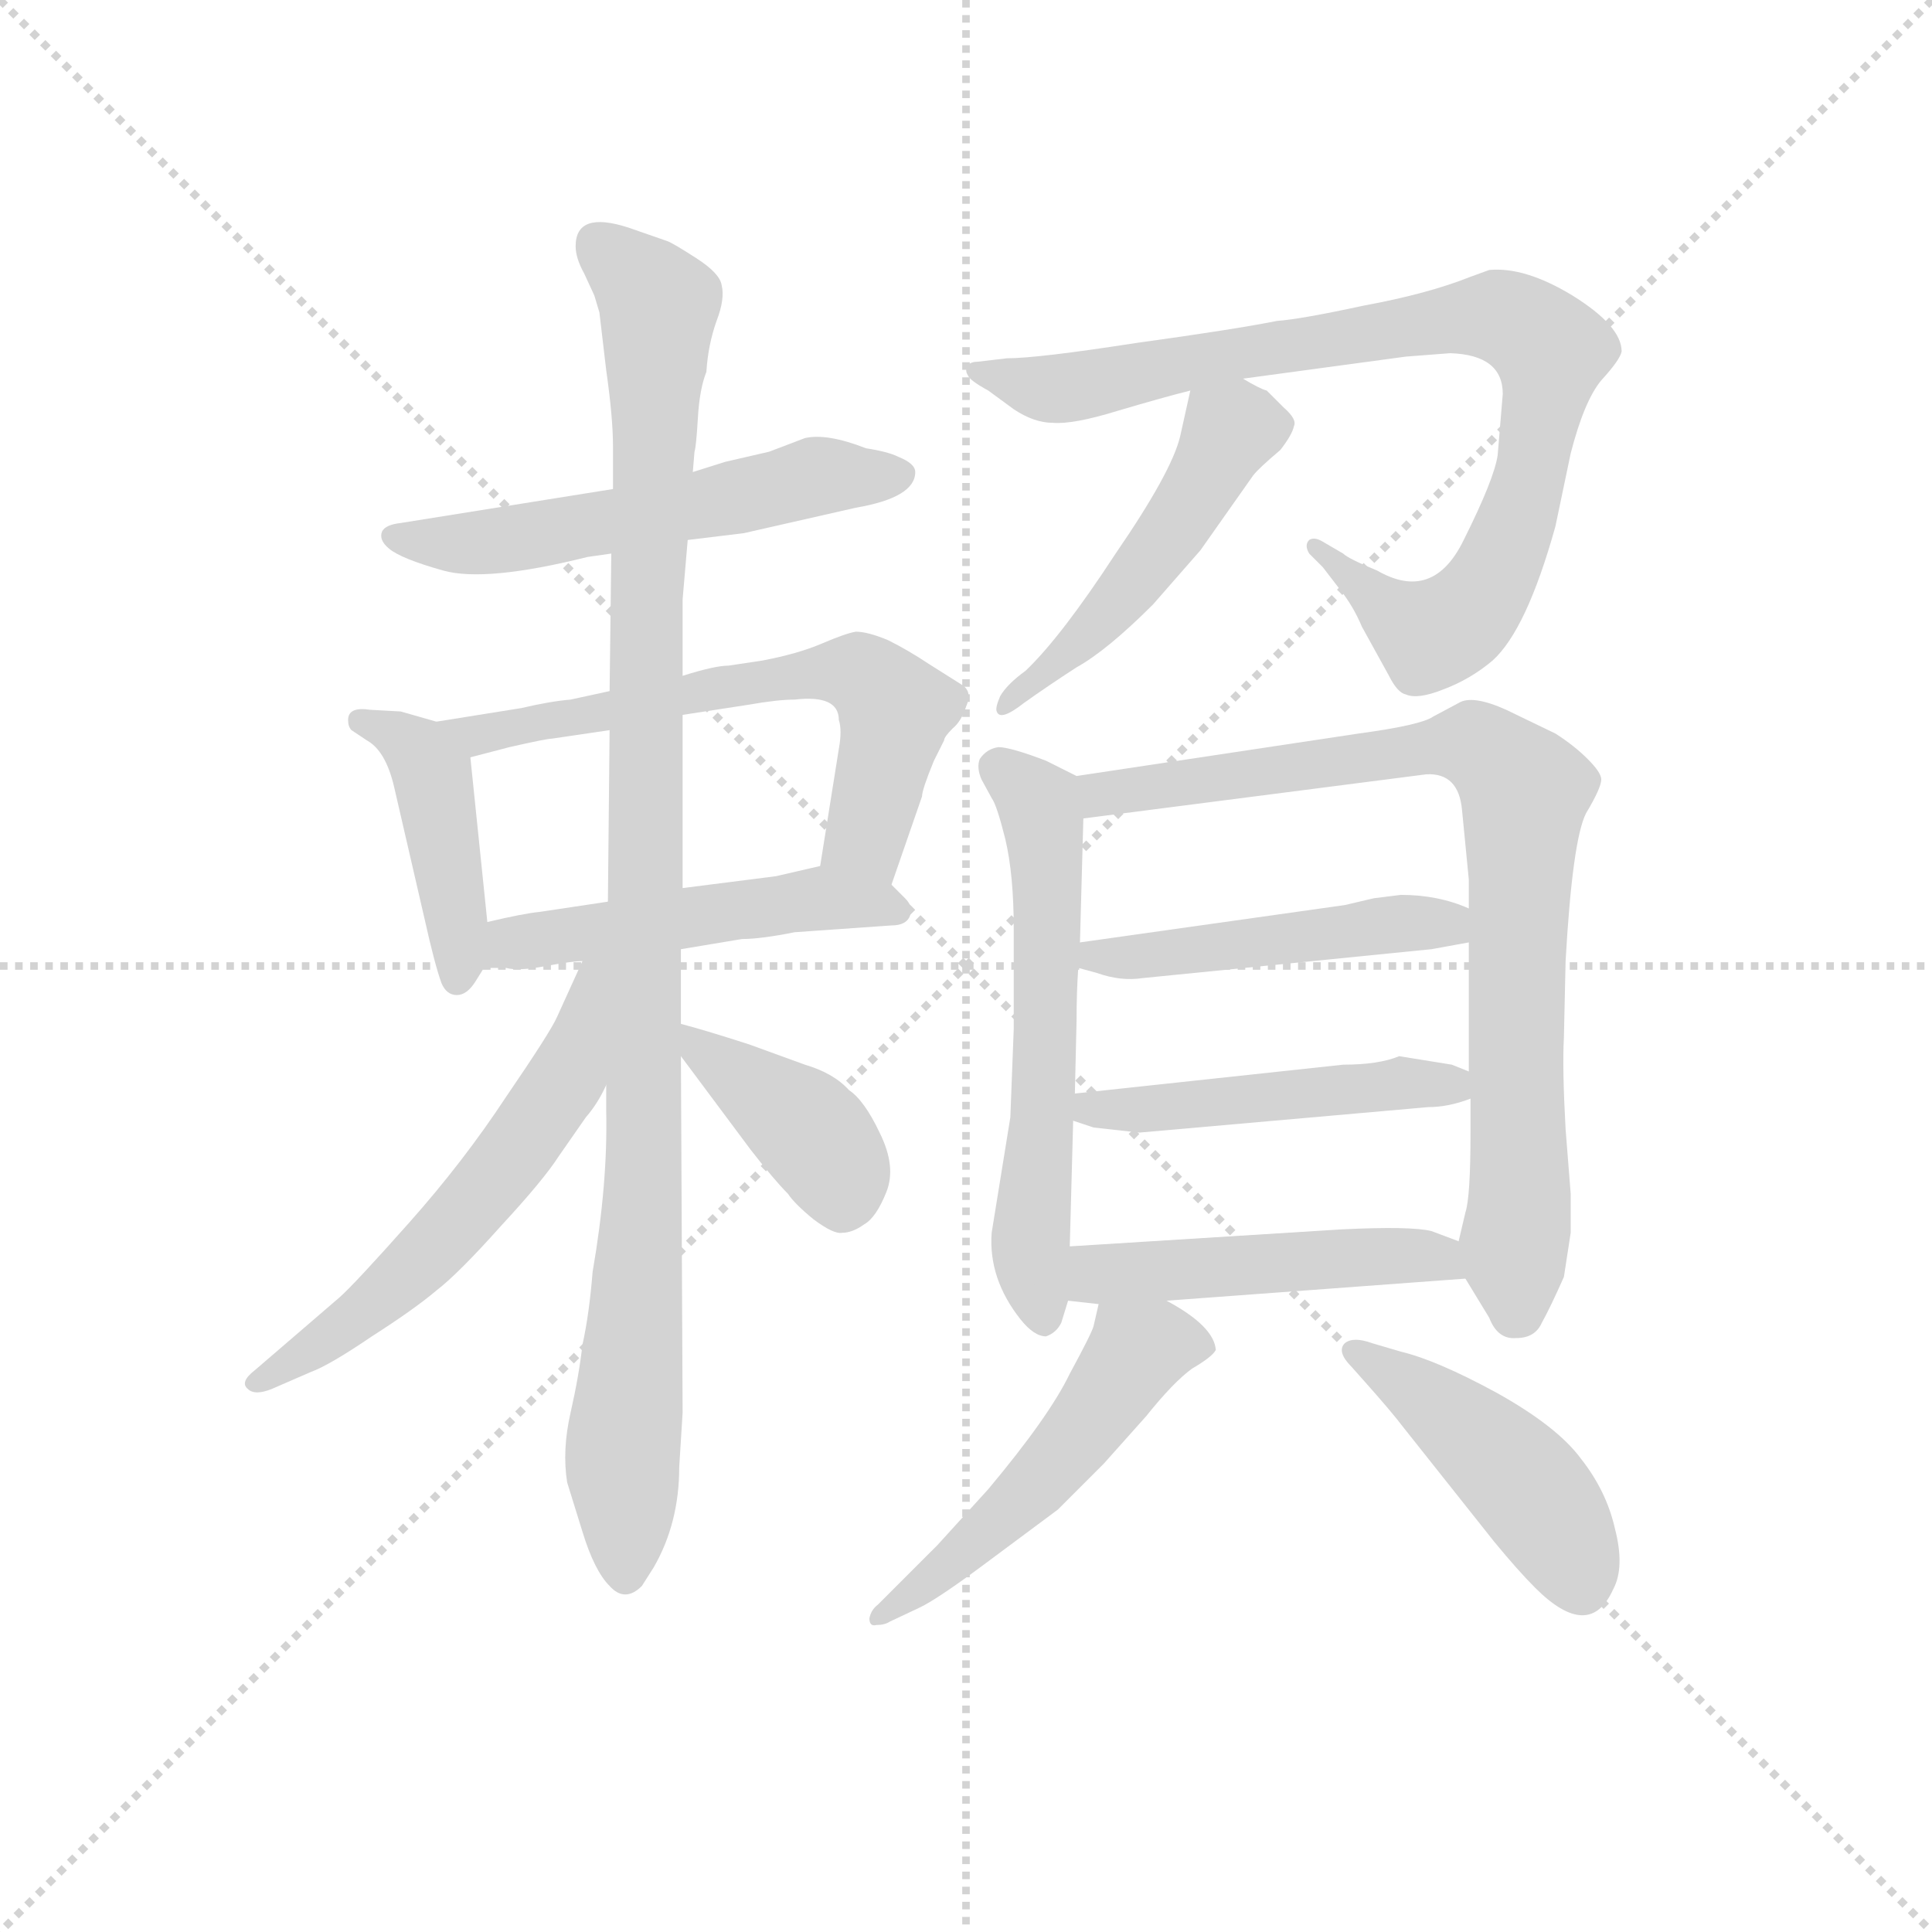 <svg version="1.1" viewBox="0 0 1024 1024" xmlns="http://www.w3.org/2000/svg">
  <g stroke="lightgray" stroke-dasharray="1,1" stroke-width="1" transform="scale(4, 4)">
    <line x1="0" y1="0" x2="256" y2="256"></line>
    <line x1="256" y1="0" x2="0" y2="256"></line>
    <line x1="128" y1="0" x2="128" y2="256"></line>
    <line x1="0" y1="128" x2="256" y2="128"></line>
  </g>
  <g transform="scale(0.9, -0.9) translate(50, -830)">
    <style type="text/css">
      
        @keyframes keyframes0 {
          from {
            stroke: blue;
            stroke-dashoffset: 556;
            stroke-width: 128;
          }
          64% {
            animation-timing-function: step-end;
            stroke: blue;
            stroke-dashoffset: 0;
            stroke-width: 128;
          }
          to {
            stroke: black;
            stroke-width: 1024;
          }
        }
        #make-me-a-hanzi-animation-0 {
          animation: keyframes0 0.702s both;
          animation-delay: 0s;
          animation-timing-function: linear;
        }
      
        @keyframes keyframes1 {
          from {
            stroke: blue;
            stroke-dashoffset: 431;
            stroke-width: 128;
          }
          58% {
            animation-timing-function: step-end;
            stroke: blue;
            stroke-dashoffset: 0;
            stroke-width: 128;
          }
          to {
            stroke: black;
            stroke-width: 1024;
          }
        }
        #make-me-a-hanzi-animation-1 {
          animation: keyframes1 0.601s both;
          animation-delay: 0.702s;
          animation-timing-function: linear;
        }
      
        @keyframes keyframes2 {
          from {
            stroke: blue;
            stroke-dashoffset: 630;
            stroke-width: 128;
          }
          67% {
            animation-timing-function: step-end;
            stroke: blue;
            stroke-dashoffset: 0;
            stroke-width: 128;
          }
          to {
            stroke: black;
            stroke-width: 1024;
          }
        }
        #make-me-a-hanzi-animation-2 {
          animation: keyframes2 0.763s both;
          animation-delay: 1.303s;
          animation-timing-function: linear;
        }
      
        @keyframes keyframes3 {
          from {
            stroke: blue;
            stroke-dashoffset: 497;
            stroke-width: 128;
          }
          62% {
            animation-timing-function: step-end;
            stroke: blue;
            stroke-dashoffset: 0;
            stroke-width: 128;
          }
          to {
            stroke: black;
            stroke-width: 1024;
          }
        }
        #make-me-a-hanzi-animation-3 {
          animation: keyframes3 0.654s both;
          animation-delay: 2.066s;
          animation-timing-function: linear;
        }
      
        @keyframes keyframes4 {
          from {
            stroke: blue;
            stroke-dashoffset: 1056;
            stroke-width: 128;
          }
          77% {
            animation-timing-function: step-end;
            stroke: blue;
            stroke-dashoffset: 0;
            stroke-width: 128;
          }
          to {
            stroke: black;
            stroke-width: 1024;
          }
        }
        #make-me-a-hanzi-animation-4 {
          animation: keyframes4 1.109s both;
          animation-delay: 2.72s;
          animation-timing-function: linear;
        }
      
        @keyframes keyframes5 {
          from {
            stroke: blue;
            stroke-dashoffset: 578;
            stroke-width: 128;
          }
          65% {
            animation-timing-function: step-end;
            stroke: blue;
            stroke-dashoffset: 0;
            stroke-width: 128;
          }
          to {
            stroke: black;
            stroke-width: 1024;
          }
        }
        #make-me-a-hanzi-animation-5 {
          animation: keyframes5 0.72s both;
          animation-delay: 3.83s;
          animation-timing-function: linear;
        }
      
        @keyframes keyframes6 {
          from {
            stroke: blue;
            stroke-dashoffset: 396;
            stroke-width: 128;
          }
          56% {
            animation-timing-function: step-end;
            stroke: blue;
            stroke-dashoffset: 0;
            stroke-width: 128;
          }
          to {
            stroke: black;
            stroke-width: 1024;
          }
        }
        #make-me-a-hanzi-animation-6 {
          animation: keyframes6 0.572s both;
          animation-delay: 4.55s;
          animation-timing-function: linear;
        }
      
        @keyframes keyframes7 {
          from {
            stroke: blue;
            stroke-dashoffset: 881;
            stroke-width: 128;
          }
          74% {
            animation-timing-function: step-end;
            stroke: blue;
            stroke-dashoffset: 0;
            stroke-width: 128;
          }
          to {
            stroke: black;
            stroke-width: 1024;
          }
        }
        #make-me-a-hanzi-animation-7 {
          animation: keyframes7 0.967s both;
          animation-delay: 5.122s;
          animation-timing-function: linear;
        }
      
        @keyframes keyframes8 {
          from {
            stroke: blue;
            stroke-dashoffset: 494;
            stroke-width: 128;
          }
          62% {
            animation-timing-function: step-end;
            stroke: blue;
            stroke-dashoffset: 0;
            stroke-width: 128;
          }
          to {
            stroke: black;
            stroke-width: 1024;
          }
        }
        #make-me-a-hanzi-animation-8 {
          animation: keyframes8 0.652s both;
          animation-delay: 6.089s;
          animation-timing-function: linear;
        }
      
        @keyframes keyframes9 {
          from {
            stroke: blue;
            stroke-dashoffset: 593;
            stroke-width: 128;
          }
          66% {
            animation-timing-function: step-end;
            stroke: blue;
            stroke-dashoffset: 0;
            stroke-width: 128;
          }
          to {
            stroke: black;
            stroke-width: 1024;
          }
        }
        #make-me-a-hanzi-animation-9 {
          animation: keyframes9 0.733s both;
          animation-delay: 6.741s;
          animation-timing-function: linear;
        }
      
        @keyframes keyframes10 {
          from {
            stroke: blue;
            stroke-dashoffset: 831;
            stroke-width: 128;
          }
          73% {
            animation-timing-function: step-end;
            stroke: blue;
            stroke-dashoffset: 0;
            stroke-width: 128;
          }
          to {
            stroke: black;
            stroke-width: 1024;
          }
        }
        #make-me-a-hanzi-animation-10 {
          animation: keyframes10 0.926s both;
          animation-delay: 7.474s;
          animation-timing-function: linear;
        }
      
        @keyframes keyframes11 {
          from {
            stroke: blue;
            stroke-dashoffset: 475;
            stroke-width: 128;
          }
          61% {
            animation-timing-function: step-end;
            stroke: blue;
            stroke-dashoffset: 0;
            stroke-width: 128;
          }
          to {
            stroke: black;
            stroke-width: 1024;
          }
        }
        #make-me-a-hanzi-animation-11 {
          animation: keyframes11 0.637s both;
          animation-delay: 8.4s;
          animation-timing-function: linear;
        }
      
        @keyframes keyframes12 {
          from {
            stroke: blue;
            stroke-dashoffset: 476;
            stroke-width: 128;
          }
          61% {
            animation-timing-function: step-end;
            stroke: blue;
            stroke-dashoffset: 0;
            stroke-width: 128;
          }
          to {
            stroke: black;
            stroke-width: 1024;
          }
        }
        #make-me-a-hanzi-animation-12 {
          animation: keyframes12 0.637s both;
          animation-delay: 9.037s;
          animation-timing-function: linear;
        }
      
        @keyframes keyframes13 {
          from {
            stroke: blue;
            stroke-dashoffset: 484;
            stroke-width: 128;
          }
          61% {
            animation-timing-function: step-end;
            stroke: blue;
            stroke-dashoffset: 0;
            stroke-width: 128;
          }
          to {
            stroke: black;
            stroke-width: 1024;
          }
        }
        #make-me-a-hanzi-animation-13 {
          animation: keyframes13 0.644s both;
          animation-delay: 9.674s;
          animation-timing-function: linear;
        }
      
        @keyframes keyframes14 {
          from {
            stroke: blue;
            stroke-dashoffset: 514;
            stroke-width: 128;
          }
          63% {
            animation-timing-function: step-end;
            stroke: blue;
            stroke-dashoffset: 0;
            stroke-width: 128;
          }
          to {
            stroke: black;
            stroke-width: 1024;
          }
        }
        #make-me-a-hanzi-animation-14 {
          animation: keyframes14 0.668s both;
          animation-delay: 10.318s;
          animation-timing-function: linear;
        }
      
        @keyframes keyframes15 {
          from {
            stroke: blue;
            stroke-dashoffset: 451;
            stroke-width: 128;
          }
          59% {
            animation-timing-function: step-end;
            stroke: blue;
            stroke-dashoffset: 0;
            stroke-width: 128;
          }
          to {
            stroke: black;
            stroke-width: 1024;
          }
        }
        #make-me-a-hanzi-animation-15 {
          animation: keyframes15 0.617s both;
          animation-delay: 10.986s;
          animation-timing-function: linear;
        }
      
    </style>
    
      <path d="M 355 512 L 388 516 L 454 531 Q 489 537 489 552 Q 489 557 479 561 Q 473 564 460 566 Q 437 575 424 572 L 403 564 L 377 558 L 358 552 L 311 542 L 186 522 Q 177 521 175 517 Q 173 512 179 507 Q 186 501 211 494 Q 236 487 296 502 L 310 504 L 355 512 Z" fill="lightgray"></path>
    
      <path d="M 155 406 Q 155 402 157 400 L 166 394 Q 177 388 182 367 L 200 289 Q 206 262 210 251 Q 213 244 219 244 Q 225 244 230 252 L 235 260 C 239 267 239 267 237 287 L 227 384 C 225 400 225 400 207 405 L 186 411 L 168 412 Q 155 414 155 406 Z" fill="lightgray"></path>
    
      <path d="M 475 309 L 493 361 Q 493 365 500 382 L 506 394 Q 506 396 511 401 Q 516 405 519 414 Q 523 423 516 427 L 497 439 Q 485 447 473 453 Q 461 458 454 458 Q 448 457 434 451 Q 420 445 399 441 L 379 438 Q 371 438 352 432 L 309 423 L 286 418 Q 274 417 257 413 L 207 405 C 177 400 198 376 227 384 L 250 390 Q 272 395 275 395 L 309 400 L 352 409 L 391 415 Q 408 418 418 418 Q 444 421 444 406 Q 446 400 444 389 L 433 320 C 428 290 465 281 475 309 Z" fill="lightgray"></path>
    
      <path d="M 235 260 L 248 260 Q 255 258 271 261 Q 287 264 293 264 L 351 271 L 387 277 Q 398 277 418 281 L 475 285 Q 484 285 486 291 Q 488 296 483 301 L 475 309 C 458 326 458 326 433 320 L 407 314 L 352 307 L 308 299 L 268 293 Q 258 292 237 287 C 208 280 205 260 235 260 Z" fill="lightgray"></path>
    
      <path d="M 307 191 L 307 176 Q 308 133 299 81 Q 297 56 293 38 Q 291 20 286 -2 Q 281 -24 284 -43 L 293 -72 Q 300 -95 309 -104 Q 318 -114 328 -104 L 335 -93 Q 350 -67 350 -34 L 352 -2 L 351 208 L 351 227 L 351 271 L 352 307 L 352 409 L 352 432 L 352 477 L 355 512 L 358 552 L 359 564 Q 360 567 361 584 Q 362 601 366 611 Q 367 627 372 641 Q 377 654 375 662 Q 374 669 360 678 Q 346 687 343 688 L 320 696 Q 289 706 289 685 Q 289 678 294 669 L 300 656 L 303 646 L 307 612 Q 311 584 311 567 L 311 542 L 310 504 L 309 423 L 309 400 L 308 299 L 307 191 Z" fill="lightgray"></path>
    
      <path d="M 293 264 L 278 231 Q 274 222 248 184 Q 223 146 191 110 Q 159 74 150 66 L 100 23 Q 91 16 96 12 Q 100 8 110 12 L 133 22 Q 144 26 169 43 Q 194 59 207 70 Q 220 80 245 108 Q 270 135 279 149 L 295 172 Q 302 180 307 191 C 356 284 305 291 293 264 Z" fill="lightgray"></path>
    
      <path d="M 351 208 L 392 153 Q 406 135 414 127 Q 418 121 429 112 Q 441 103 446 104 Q 452 104 459 109 Q 466 113 472 128 Q 478 143 468 163 Q 459 182 450 188 Q 441 198 424 203 L 391 215 Q 363 224 351 227 C 333 232 333 232 351 208 Z" fill="lightgray"></path>
    
      <path d="M 835 598 L 832 562 Q 830 548 812 512 Q 794 475 761 494 Q 744 501 741 504 L 729 511 Q 724 514 721 512 Q 718 509 721 504 L 729 496 L 739 483 Q 747 473 752 461 L 768 432 Q 773 422 778 421 Q 785 418 800 424 Q 816 430 829 441 Q 849 459 866 520 L 875 563 Q 883 594 893 606 Q 904 618 905 623 Q 905 638 876 656 Q 848 673 827 671 L 816 667 Q 791 657 753 650 Q 716 642 702 641 Q 677 636 619 628 Q 561 619 543 619 L 526 617 Q 522 617 520 615 Q 518 612 520 609 Q 521 606 532 600 L 547 589 Q 559 581 570 581 Q 582 580 608 588 Q 635 596 651 600 L 682 607 L 778 620 L 804 622 Q 835 621 835 598 Z" fill="lightgray"></path>
    
      <path d="M 651 600 L 645 573 Q 640 552 607 504 Q 575 455 554 435 Q 543 427 539 420 Q 536 413 537 411 Q 539 405 553 416 Q 567 426 584 437 Q 602 447 629 474 L 657 506 L 688 550 Q 691 554 704 565 Q 711 574 712 579 Q 714 583 706 590 L 696 600 Q 692 601 682 607 C 656 622 656 622 651 600 Z" fill="lightgray"></path>
    
      <path d="M 584 373 L 566 382 Q 545 390 538 390 Q 531 389 527 383 Q 525 378 528 371 L 534 360 Q 537 356 542 336 Q 547 315 547 283 L 547 224 L 545 172 L 534 104 Q 532 77 551 53 Q 559 43 566 43 Q 572 45 575 51 L 579 64 L 580 96 L 582 170 L 583 186 L 584 229 Q 584 246 585 260 L 586 275 L 588 348 C 589 371 589 371 584 373 Z" fill="lightgray"></path>
    
      <path d="M 813 77 L 827 54 Q 832 41 843 42 Q 854 42 858 51 Q 863 60 871 78 L 875 104 L 875 127 L 872 165 Q 870 201 871 219 L 872 264 Q 876 335 884 351 Q 893 366 893 371 Q 893 375 885 383 Q 877 391 866 398 L 837 412 Q 817 421 809 416 L 794 408 Q 787 403 750 398 L 584 373 C 554 369 558 344 588 348 L 790 374 Q 809 375 811 353 L 815 312 L 815 295 L 815 275 L 815 199 L 816 183 L 816 163 Q 816 125 813 116 L 809 99 C 806 88 806 88 813 77 Z" fill="lightgray"></path>
    
      <path d="M 775 303 L 759 301 L 742 297 L 586 275 C 556 271 556 268 585 260 L 596 257 Q 610 252 623 254 L 793 271 L 815 275 C 845 280 843 284 815 295 Q 797 303 775 303 Z" fill="lightgray"></path>
    
      <path d="M 741 203 L 583 186 C 553 183 554 179 582 170 L 594 166 L 621 163 L 791 178 Q 803 178 816 183 C 837 190 837 190 815 199 L 805 203 L 774 208 Q 762 203 741 203 Z" fill="lightgray"></path>
    
      <path d="M 637 64 L 813 77 C 843 79 837 88 809 99 L 793 105 Q 781 108 740 106 L 580 96 C 550 94 549 67 579 64 L 597 62 L 637 64 Z" fill="lightgray"></path>
    
      <path d="M 597 62 L 594 49 Q 593 45 580 21 Q 568 -4 532 -47 L 502 -80 L 467 -115 Q 463 -118 462 -123 Q 462 -128 466 -127 Q 471 -127 474 -125 L 491 -117 Q 502 -112 534 -88 L 573 -59 L 600 -32 L 625 -4 Q 641 16 652 24 Q 664 31 666 35 Q 665 49 637 64 C 611 79 602 84 597 62 Z" fill="lightgray"></path>
    
      <path d="M 746 25 L 754 16 Q 770 -2 776 -10 L 830 -78 Q 844 -95 854 -105 Q 886 -137 900 -106 Q 907 -93 901 -70 Q 896 -48 881 -29 Q 867 -10 831 10 Q 796 29 775 34 L 758 39 Q 747 43 742 39 Q 737 34 746 25 Z" fill="lightgray"></path>
    
    
      <clipPath id="make-me-a-hanzi-clip-0">
        <path d="M 355 512 L 388 516 L 454 531 Q 489 537 489 552 Q 489 557 479 561 Q 473 564 460 566 Q 437 575 424 572 L 403 564 L 377 558 L 358 552 L 311 542 L 186 522 Q 177 521 175 517 Q 173 512 179 507 Q 186 501 211 494 Q 236 487 296 502 L 310 504 L 355 512 Z"></path>
      </clipPath>
      <path clip-path="url(#make-me-a-hanzi-clip-0)" d="M 183 514 L 237 510 L 427 549 L 479 551" fill="none" id="make-me-a-hanzi-animation-0" stroke-dasharray="428 856" stroke-linecap="round"></path>
    
      <clipPath id="make-me-a-hanzi-clip-1">
        <path d="M 155 406 Q 155 402 157 400 L 166 394 Q 177 388 182 367 L 200 289 Q 206 262 210 251 Q 213 244 219 244 Q 225 244 230 252 L 235 260 C 239 267 239 267 237 287 L 227 384 C 225 400 225 400 207 405 L 186 411 L 168 412 Q 155 414 155 406 Z"></path>
      </clipPath>
      <path clip-path="url(#make-me-a-hanzi-clip-1)" d="M 163 405 L 187 395 L 205 374 L 220 254" fill="none" id="make-me-a-hanzi-animation-1" stroke-dasharray="303 606" stroke-linecap="round"></path>
    
      <clipPath id="make-me-a-hanzi-clip-2">
        <path d="M 475 309 L 493 361 Q 493 365 500 382 L 506 394 Q 506 396 511 401 Q 516 405 519 414 Q 523 423 516 427 L 497 439 Q 485 447 473 453 Q 461 458 454 458 Q 448 457 434 451 Q 420 445 399 441 L 379 438 Q 371 438 352 432 L 309 423 L 286 418 Q 274 417 257 413 L 207 405 C 177 400 198 376 227 384 L 250 390 Q 272 395 275 395 L 309 400 L 352 409 L 391 415 Q 408 418 418 418 Q 444 421 444 406 Q 446 400 444 389 L 433 320 C 428 290 465 281 475 309 Z"></path>
      </clipPath>
      <path clip-path="url(#make-me-a-hanzi-clip-2)" d="M 214 402 L 230 396 L 363 424 L 447 435 L 459 431 L 477 412 L 461 336 L 470 318" fill="none" id="make-me-a-hanzi-animation-2" stroke-dasharray="502 1004" stroke-linecap="round"></path>
    
      <clipPath id="make-me-a-hanzi-clip-3">
        <path d="M 235 260 L 248 260 Q 255 258 271 261 Q 287 264 293 264 L 351 271 L 387 277 Q 398 277 418 281 L 475 285 Q 484 285 486 291 Q 488 296 483 301 L 475 309 C 458 326 458 326 433 320 L 407 314 L 352 307 L 308 299 L 268 293 Q 258 292 237 287 C 208 280 205 260 235 260 Z"></path>
      </clipPath>
      <path clip-path="url(#make-me-a-hanzi-clip-3)" d="M 242 266 L 252 275 L 431 301 L 477 294" fill="none" id="make-me-a-hanzi-animation-3" stroke-dasharray="369 738" stroke-linecap="round"></path>
    
      <clipPath id="make-me-a-hanzi-clip-4">
        <path d="M 307 191 L 307 176 Q 308 133 299 81 Q 297 56 293 38 Q 291 20 286 -2 Q 281 -24 284 -43 L 293 -72 Q 300 -95 309 -104 Q 318 -114 328 -104 L 335 -93 Q 350 -67 350 -34 L 352 -2 L 351 208 L 351 227 L 351 271 L 352 307 L 352 409 L 352 432 L 352 477 L 355 512 L 358 552 L 359 564 Q 360 567 361 584 Q 362 601 366 611 Q 367 627 372 641 Q 377 654 375 662 Q 374 669 360 678 Q 346 687 343 688 L 320 696 Q 289 706 289 685 Q 289 678 294 669 L 300 656 L 303 646 L 307 612 Q 311 584 311 567 L 311 542 L 310 504 L 309 423 L 309 400 L 308 299 L 307 191 Z"></path>
      </clipPath>
      <path clip-path="url(#make-me-a-hanzi-clip-4)" d="M 301 687 L 338 650 L 331 483 L 329 125 L 316 -34 L 319 -97" fill="none" id="make-me-a-hanzi-animation-4" stroke-dasharray="928 1856" stroke-linecap="round"></path>
    
      <clipPath id="make-me-a-hanzi-clip-5">
        <path d="M 293 264 L 278 231 Q 274 222 248 184 Q 223 146 191 110 Q 159 74 150 66 L 100 23 Q 91 16 96 12 Q 100 8 110 12 L 133 22 Q 144 26 169 43 Q 194 59 207 70 Q 220 80 245 108 Q 270 135 279 149 L 295 172 Q 302 180 307 191 C 356 284 305 291 293 264 Z"></path>
      </clipPath>
      <path clip-path="url(#make-me-a-hanzi-clip-5)" d="M 301 258 L 283 196 L 252 150 L 169 60 L 103 16" fill="none" id="make-me-a-hanzi-animation-5" stroke-dasharray="450 900" stroke-linecap="round"></path>
    
      <clipPath id="make-me-a-hanzi-clip-6">
        <path d="M 351 208 L 392 153 Q 406 135 414 127 Q 418 121 429 112 Q 441 103 446 104 Q 452 104 459 109 Q 466 113 472 128 Q 478 143 468 163 Q 459 182 450 188 Q 441 198 424 203 L 391 215 Q 363 224 351 227 C 333 232 333 232 351 208 Z"></path>
      </clipPath>
      <path clip-path="url(#make-me-a-hanzi-clip-6)" d="M 355 222 L 424 167 L 444 138 L 446 122" fill="none" id="make-me-a-hanzi-animation-6" stroke-dasharray="268 536" stroke-linecap="round"></path>
    
      <clipPath id="make-me-a-hanzi-clip-7">
        <path d="M 835 598 L 832 562 Q 830 548 812 512 Q 794 475 761 494 Q 744 501 741 504 L 729 511 Q 724 514 721 512 Q 718 509 721 504 L 729 496 L 739 483 Q 747 473 752 461 L 768 432 Q 773 422 778 421 Q 785 418 800 424 Q 816 430 829 441 Q 849 459 866 520 L 875 563 Q 883 594 893 606 Q 904 618 905 623 Q 905 638 876 656 Q 848 673 827 671 L 816 667 Q 791 657 753 650 Q 716 642 702 641 Q 677 636 619 628 Q 561 619 543 619 L 526 617 Q 522 617 520 615 Q 518 612 520 609 Q 521 606 532 600 L 547 589 Q 559 581 570 581 Q 582 580 608 588 Q 635 596 651 600 L 682 607 L 778 620 L 804 622 Q 835 621 835 598 Z"></path>
      </clipPath>
      <path clip-path="url(#make-me-a-hanzi-clip-7)" d="M 524 612 L 582 602 L 664 620 L 832 644 L 864 624 L 842 517 L 810 465 L 792 456 L 725 508" fill="none" id="make-me-a-hanzi-animation-7" stroke-dasharray="753 1506" stroke-linecap="round"></path>
    
      <clipPath id="make-me-a-hanzi-clip-8">
        <path d="M 651 600 L 645 573 Q 640 552 607 504 Q 575 455 554 435 Q 543 427 539 420 Q 536 413 537 411 Q 539 405 553 416 Q 567 426 584 437 Q 602 447 629 474 L 657 506 L 688 550 Q 691 554 704 565 Q 711 574 712 579 Q 714 583 706 590 L 696 600 Q 692 601 682 607 C 656 622 656 622 651 600 Z"></path>
      </clipPath>
      <path clip-path="url(#make-me-a-hanzi-clip-8)" d="M 701 580 L 674 576 L 612 479 L 541 415" fill="none" id="make-me-a-hanzi-animation-8" stroke-dasharray="366 732" stroke-linecap="round"></path>
    
      <clipPath id="make-me-a-hanzi-clip-9">
        <path d="M 584 373 L 566 382 Q 545 390 538 390 Q 531 389 527 383 Q 525 378 528 371 L 534 360 Q 537 356 542 336 Q 547 315 547 283 L 547 224 L 545 172 L 534 104 Q 532 77 551 53 Q 559 43 566 43 Q 572 45 575 51 L 579 64 L 580 96 L 582 170 L 583 186 L 584 229 Q 584 246 585 260 L 586 275 L 588 348 C 589 371 589 371 584 373 Z"></path>
      </clipPath>
      <path clip-path="url(#make-me-a-hanzi-clip-9)" d="M 538 378 L 562 357 L 565 341 L 566 208 L 557 89 L 565 53" fill="none" id="make-me-a-hanzi-animation-9" stroke-dasharray="465 930" stroke-linecap="round"></path>
    
      <clipPath id="make-me-a-hanzi-clip-10">
        <path d="M 813 77 L 827 54 Q 832 41 843 42 Q 854 42 858 51 Q 863 60 871 78 L 875 104 L 875 127 L 872 165 Q 870 201 871 219 L 872 264 Q 876 335 884 351 Q 893 366 893 371 Q 893 375 885 383 Q 877 391 866 398 L 837 412 Q 817 421 809 416 L 794 408 Q 787 403 750 398 L 584 373 C 554 369 558 344 588 348 L 790 374 Q 809 375 811 353 L 815 312 L 815 295 L 815 275 L 815 199 L 816 183 L 816 163 Q 816 125 813 116 L 809 99 C 806 88 806 88 813 77 Z"></path>
      </clipPath>
      <path clip-path="url(#make-me-a-hanzi-clip-10)" d="M 592 368 L 610 363 L 817 392 L 845 367 L 844 57" fill="none" id="make-me-a-hanzi-animation-10" stroke-dasharray="703 1406" stroke-linecap="round"></path>
    
      <clipPath id="make-me-a-hanzi-clip-11">
        <path d="M 775 303 L 759 301 L 742 297 L 586 275 C 556 271 556 268 585 260 L 596 257 Q 610 252 623 254 L 793 271 L 815 275 C 845 280 843 284 815 295 Q 797 303 775 303 Z"></path>
      </clipPath>
      <path clip-path="url(#make-me-a-hanzi-clip-11)" d="M 593 267 L 781 287 L 802 286 L 808 280" fill="none" id="make-me-a-hanzi-animation-11" stroke-dasharray="347 694" stroke-linecap="round"></path>
    
      <clipPath id="make-me-a-hanzi-clip-12">
        <path d="M 741 203 L 583 186 C 553 183 554 179 582 170 L 594 166 L 621 163 L 791 178 Q 803 178 816 183 C 837 190 837 190 815 199 L 805 203 L 774 208 Q 762 203 741 203 Z"></path>
      </clipPath>
      <path clip-path="url(#make-me-a-hanzi-clip-12)" d="M 590 174 L 779 193 L 808 187" fill="none" id="make-me-a-hanzi-animation-12" stroke-dasharray="348 696" stroke-linecap="round"></path>
    
      <clipPath id="make-me-a-hanzi-clip-13">
        <path d="M 637 64 L 813 77 C 843 79 837 88 809 99 L 793 105 Q 781 108 740 106 L 580 96 C 550 94 549 67 579 64 L 597 62 L 637 64 Z"></path>
      </clipPath>
      <path clip-path="url(#make-me-a-hanzi-clip-13)" d="M 584 69 L 603 80 L 750 91 L 798 89 L 805 81" fill="none" id="make-me-a-hanzi-animation-13" stroke-dasharray="356 712" stroke-linecap="round"></path>
    
      <clipPath id="make-me-a-hanzi-clip-14">
        <path d="M 597 62 L 594 49 Q 593 45 580 21 Q 568 -4 532 -47 L 502 -80 L 467 -115 Q 463 -118 462 -123 Q 462 -128 466 -127 Q 471 -127 474 -125 L 491 -117 Q 502 -112 534 -88 L 573 -59 L 600 -32 L 625 -4 Q 641 16 652 24 Q 664 31 666 35 Q 665 49 637 64 C 611 79 602 84 597 62 Z"></path>
      </clipPath>
      <path clip-path="url(#make-me-a-hanzi-clip-14)" d="M 659 38 L 632 39 L 619 33 L 557 -48 L 468 -121" fill="none" id="make-me-a-hanzi-animation-14" stroke-dasharray="386 772" stroke-linecap="round"></path>
    
      <clipPath id="make-me-a-hanzi-clip-15">
        <path d="M 746 25 L 754 16 Q 770 -2 776 -10 L 830 -78 Q 844 -95 854 -105 Q 886 -137 900 -106 Q 907 -93 901 -70 Q 896 -48 881 -29 Q 867 -10 831 10 Q 796 29 775 34 L 758 39 Q 747 43 742 39 Q 737 34 746 25 Z"></path>
      </clipPath>
      <path clip-path="url(#make-me-a-hanzi-clip-15)" d="M 747 33 L 786 10 L 836 -31 L 863 -64 L 881 -102" fill="none" id="make-me-a-hanzi-animation-15" stroke-dasharray="323 646" stroke-linecap="round"></path>
    
  </g>
</svg>